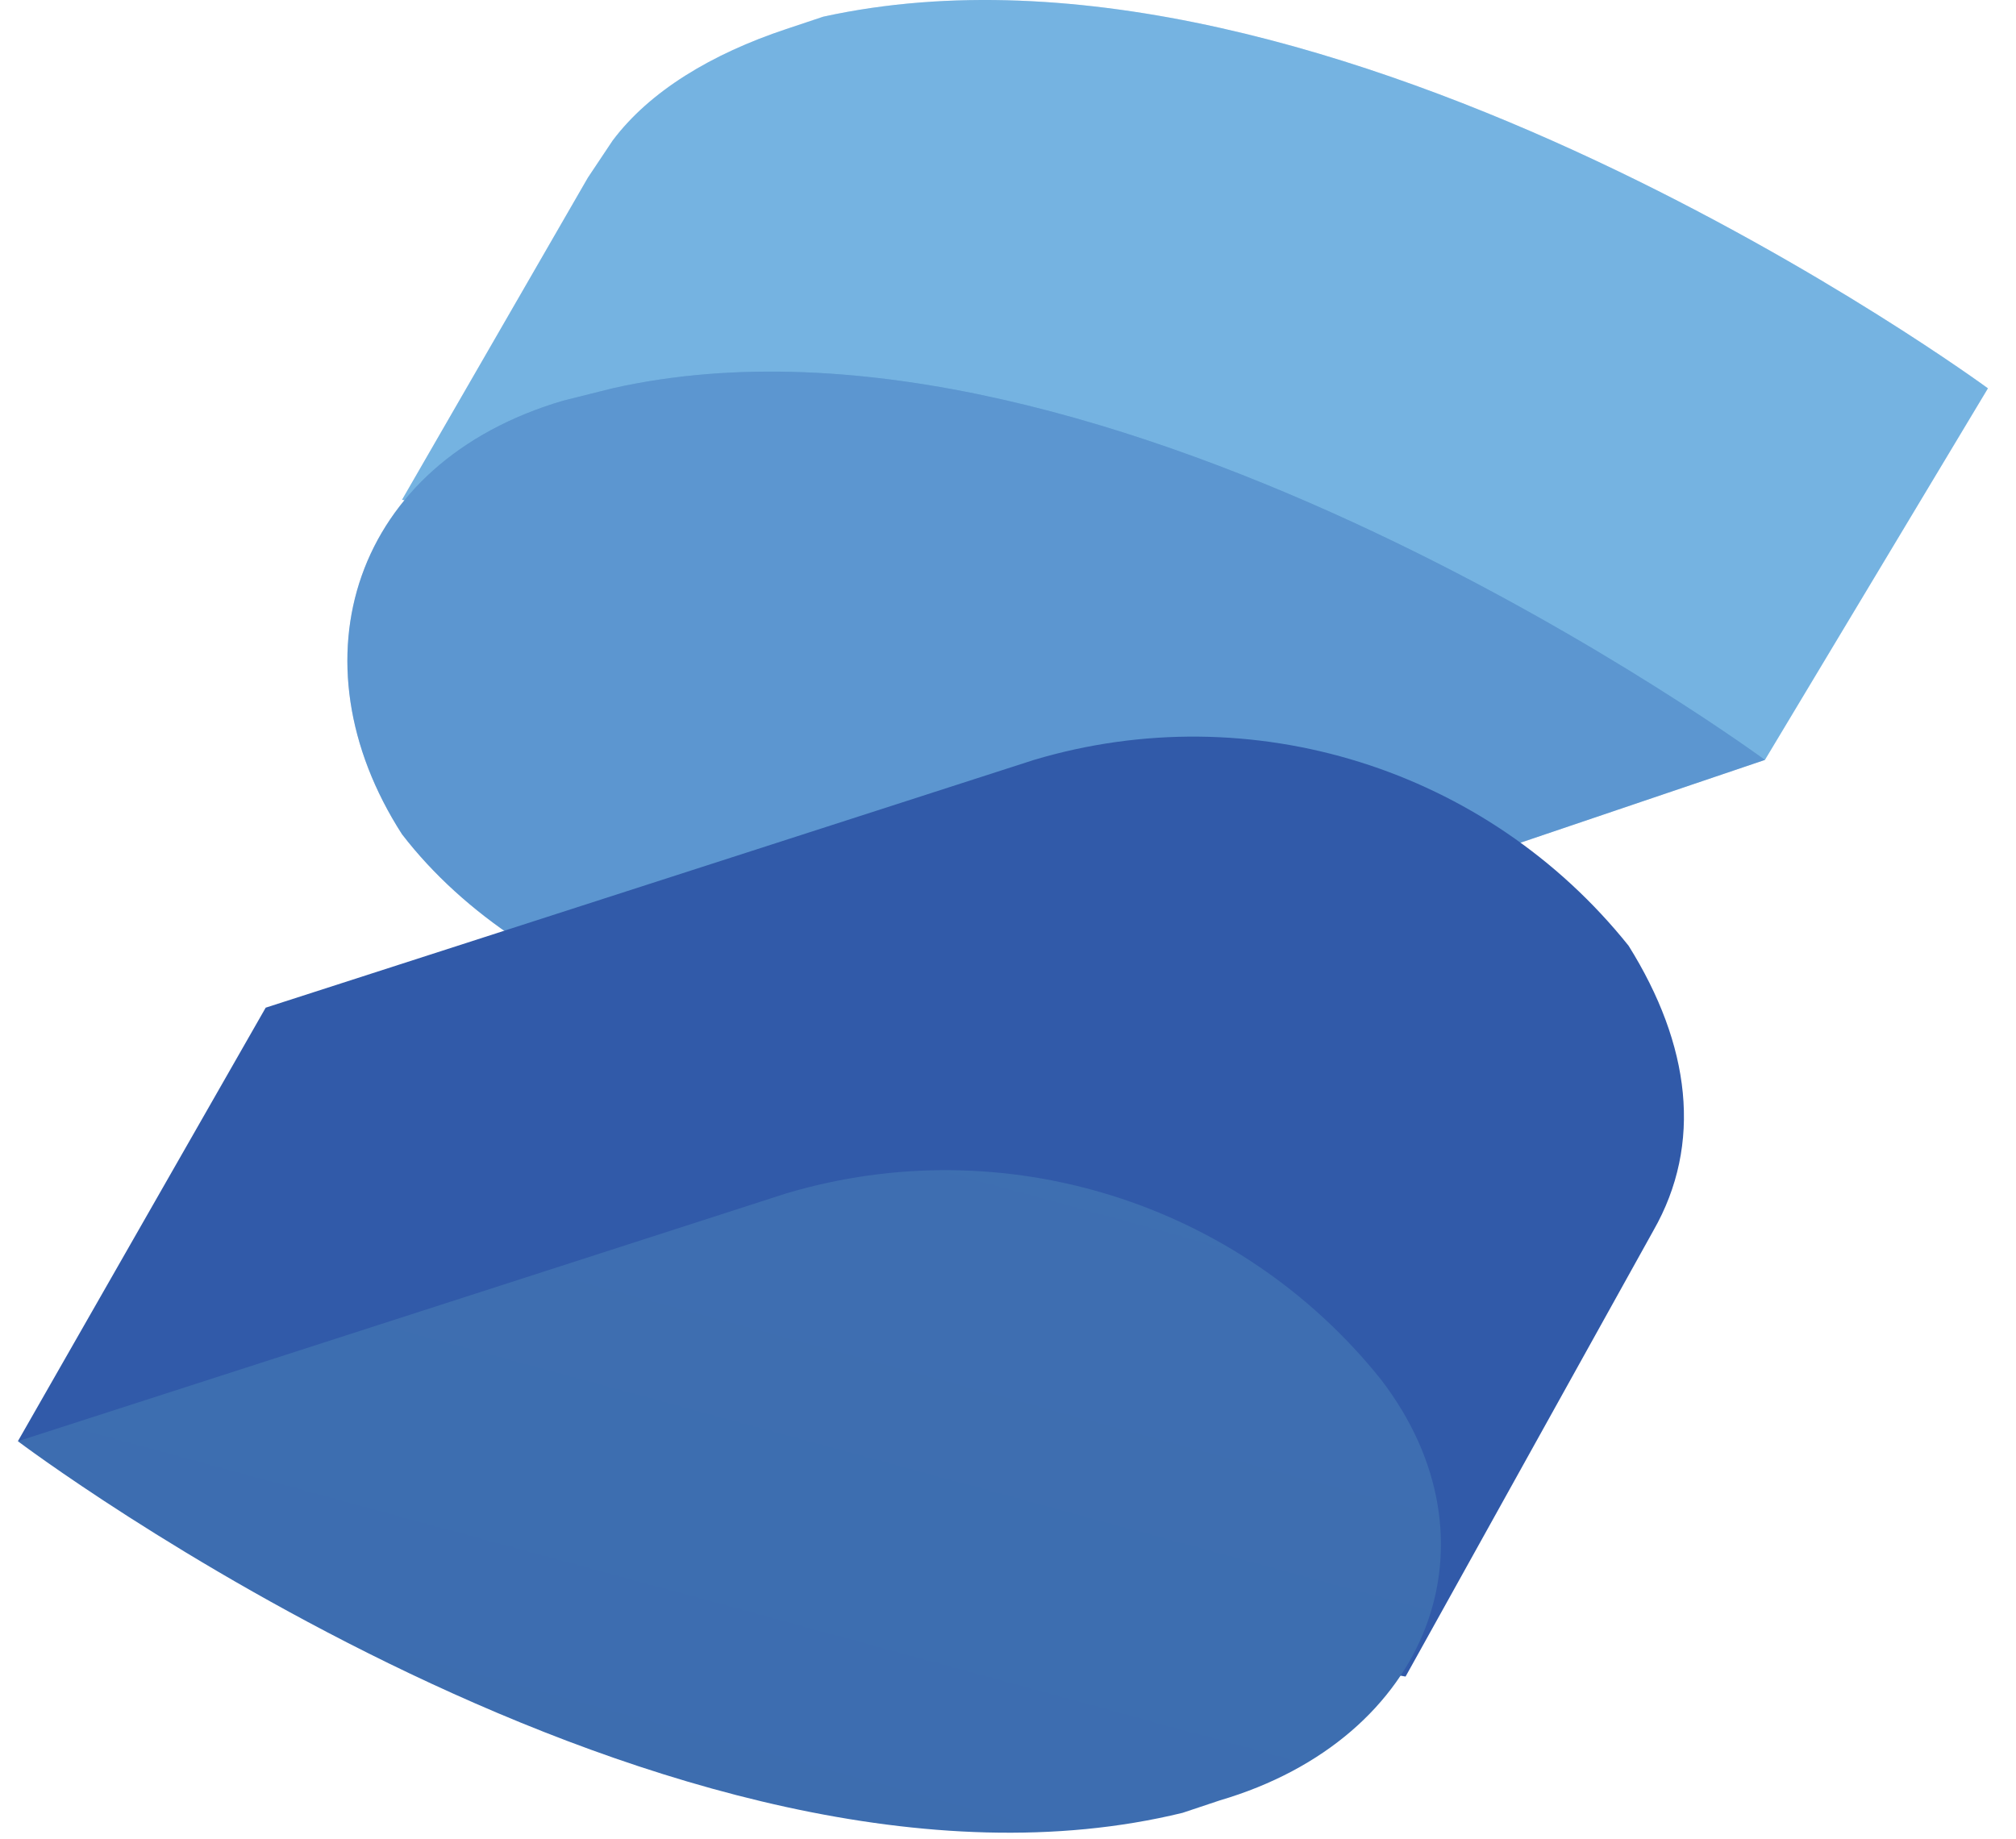 <svg width="57" height="52" viewBox="0 0 57 52" fill="none" xmlns="http://www.w3.org/2000/svg">
<g clip-path="url(#clip0_61_25)">
<path d="M56.206 10.982C56.206 10.982 37.639 -2.68 23.277 0.472L22.226 0.823C20.124 1.523 18.373 2.574 17.322 3.975L16.621 5.026L11.367 14.134L20.474 15.886C24.328 18.338 29.232 19.389 33.786 18.338L49.9 21.491L56.206 10.982Z" fill="#76B3E1"/>
<path opacity="0.3" d="M56.206 10.982C56.206 10.982 37.639 -2.68 23.277 0.472L22.226 0.823C20.124 1.523 18.373 2.574 17.322 3.975L16.621 5.026L11.367 14.134L20.474 15.886C24.328 18.338 29.232 19.389 33.786 18.338L49.9 21.491L56.206 10.982Z" fill="url(#paint0_linear_61_25)"/>
<path d="M17.321 10.981L15.92 11.332C9.965 13.083 8.213 18.688 11.366 23.592C14.869 28.146 22.225 30.599 28.18 28.847L49.9 21.491C49.9 21.491 31.333 7.829 17.321 10.981Z" fill="#518AC8"/>
<path opacity="0.3" d="M17.321 10.981L15.92 11.332C9.965 13.083 8.213 18.688 11.366 23.592C14.869 28.146 22.225 30.599 28.18 28.847L49.9 21.491C49.9 21.491 31.333 7.829 17.321 10.981Z" fill="url(#paint1_linear_61_25)"/>
<path d="M46.046 26.745C42.034 21.733 35.384 19.654 29.232 21.491L7.512 28.497L0.506 40.757L39.741 47.413L46.747 34.802C48.148 32.35 47.798 29.548 46.046 26.745Z" fill="url(#paint2_linear_61_25)"/>
<path d="M39.04 39.006C35.028 33.994 28.377 31.915 22.225 33.751L0.506 40.758C0.506 40.758 19.073 54.77 33.435 51.267L34.486 50.916C40.441 49.165 42.544 43.56 39.04 39.006Z" fill="url(#paint3_linear_61_25)"/>
</g>
<defs>
<linearGradient id="paint0_linear_61_25" x1="-251.347" y1="822.443" x2="3468.15" y2="2629.96" gradientUnits="userSpaceOnUse">
<stop offset="0.1" stop-color="#76B3E1"/>
<stop offset="0.3" stop-color="#DCF2FD"/>
<stop offset="1" stop-color="#76B3E1"/>
</linearGradient>
<linearGradient id="paint1_linear_61_25" x1="2294.1" y1="737.254" x2="2075.05" y2="1466.75" gradientUnits="userSpaceOnUse">
<stop stop-color="#76B3E1"/>
<stop offset="0.5" stop-color="#4377BB"/>
<stop offset="1" stop-color="#1F3B77"/>
</linearGradient>
<linearGradient id="paint2_linear_61_25" x1="504.954" y1="938.75" x2="3965.06" y2="3291.25" gradientUnits="userSpaceOnUse">
<stop stop-color="#315AA9"/>
<stop offset="0.5" stop-color="#518AC8"/>
<stop offset="1" stop-color="#315AA9"/>
</linearGradient>
<linearGradient id="paint3_linear_61_25" x1="2494.71" y1="587.324" x2="2012.31" y2="2356.39" gradientUnits="userSpaceOnUse">
<stop stop-color="#4377BB"/>
<stop offset="0.5" stop-color="#1A336B"/>
<stop offset="1" stop-color="#1A336B"/>
</linearGradient>
<clipPath id="clip0_61_25">
<rect width="56.16" height="52" fill="white" transform="translate(0.276)"/>
</clipPath>
</defs>
</svg>
